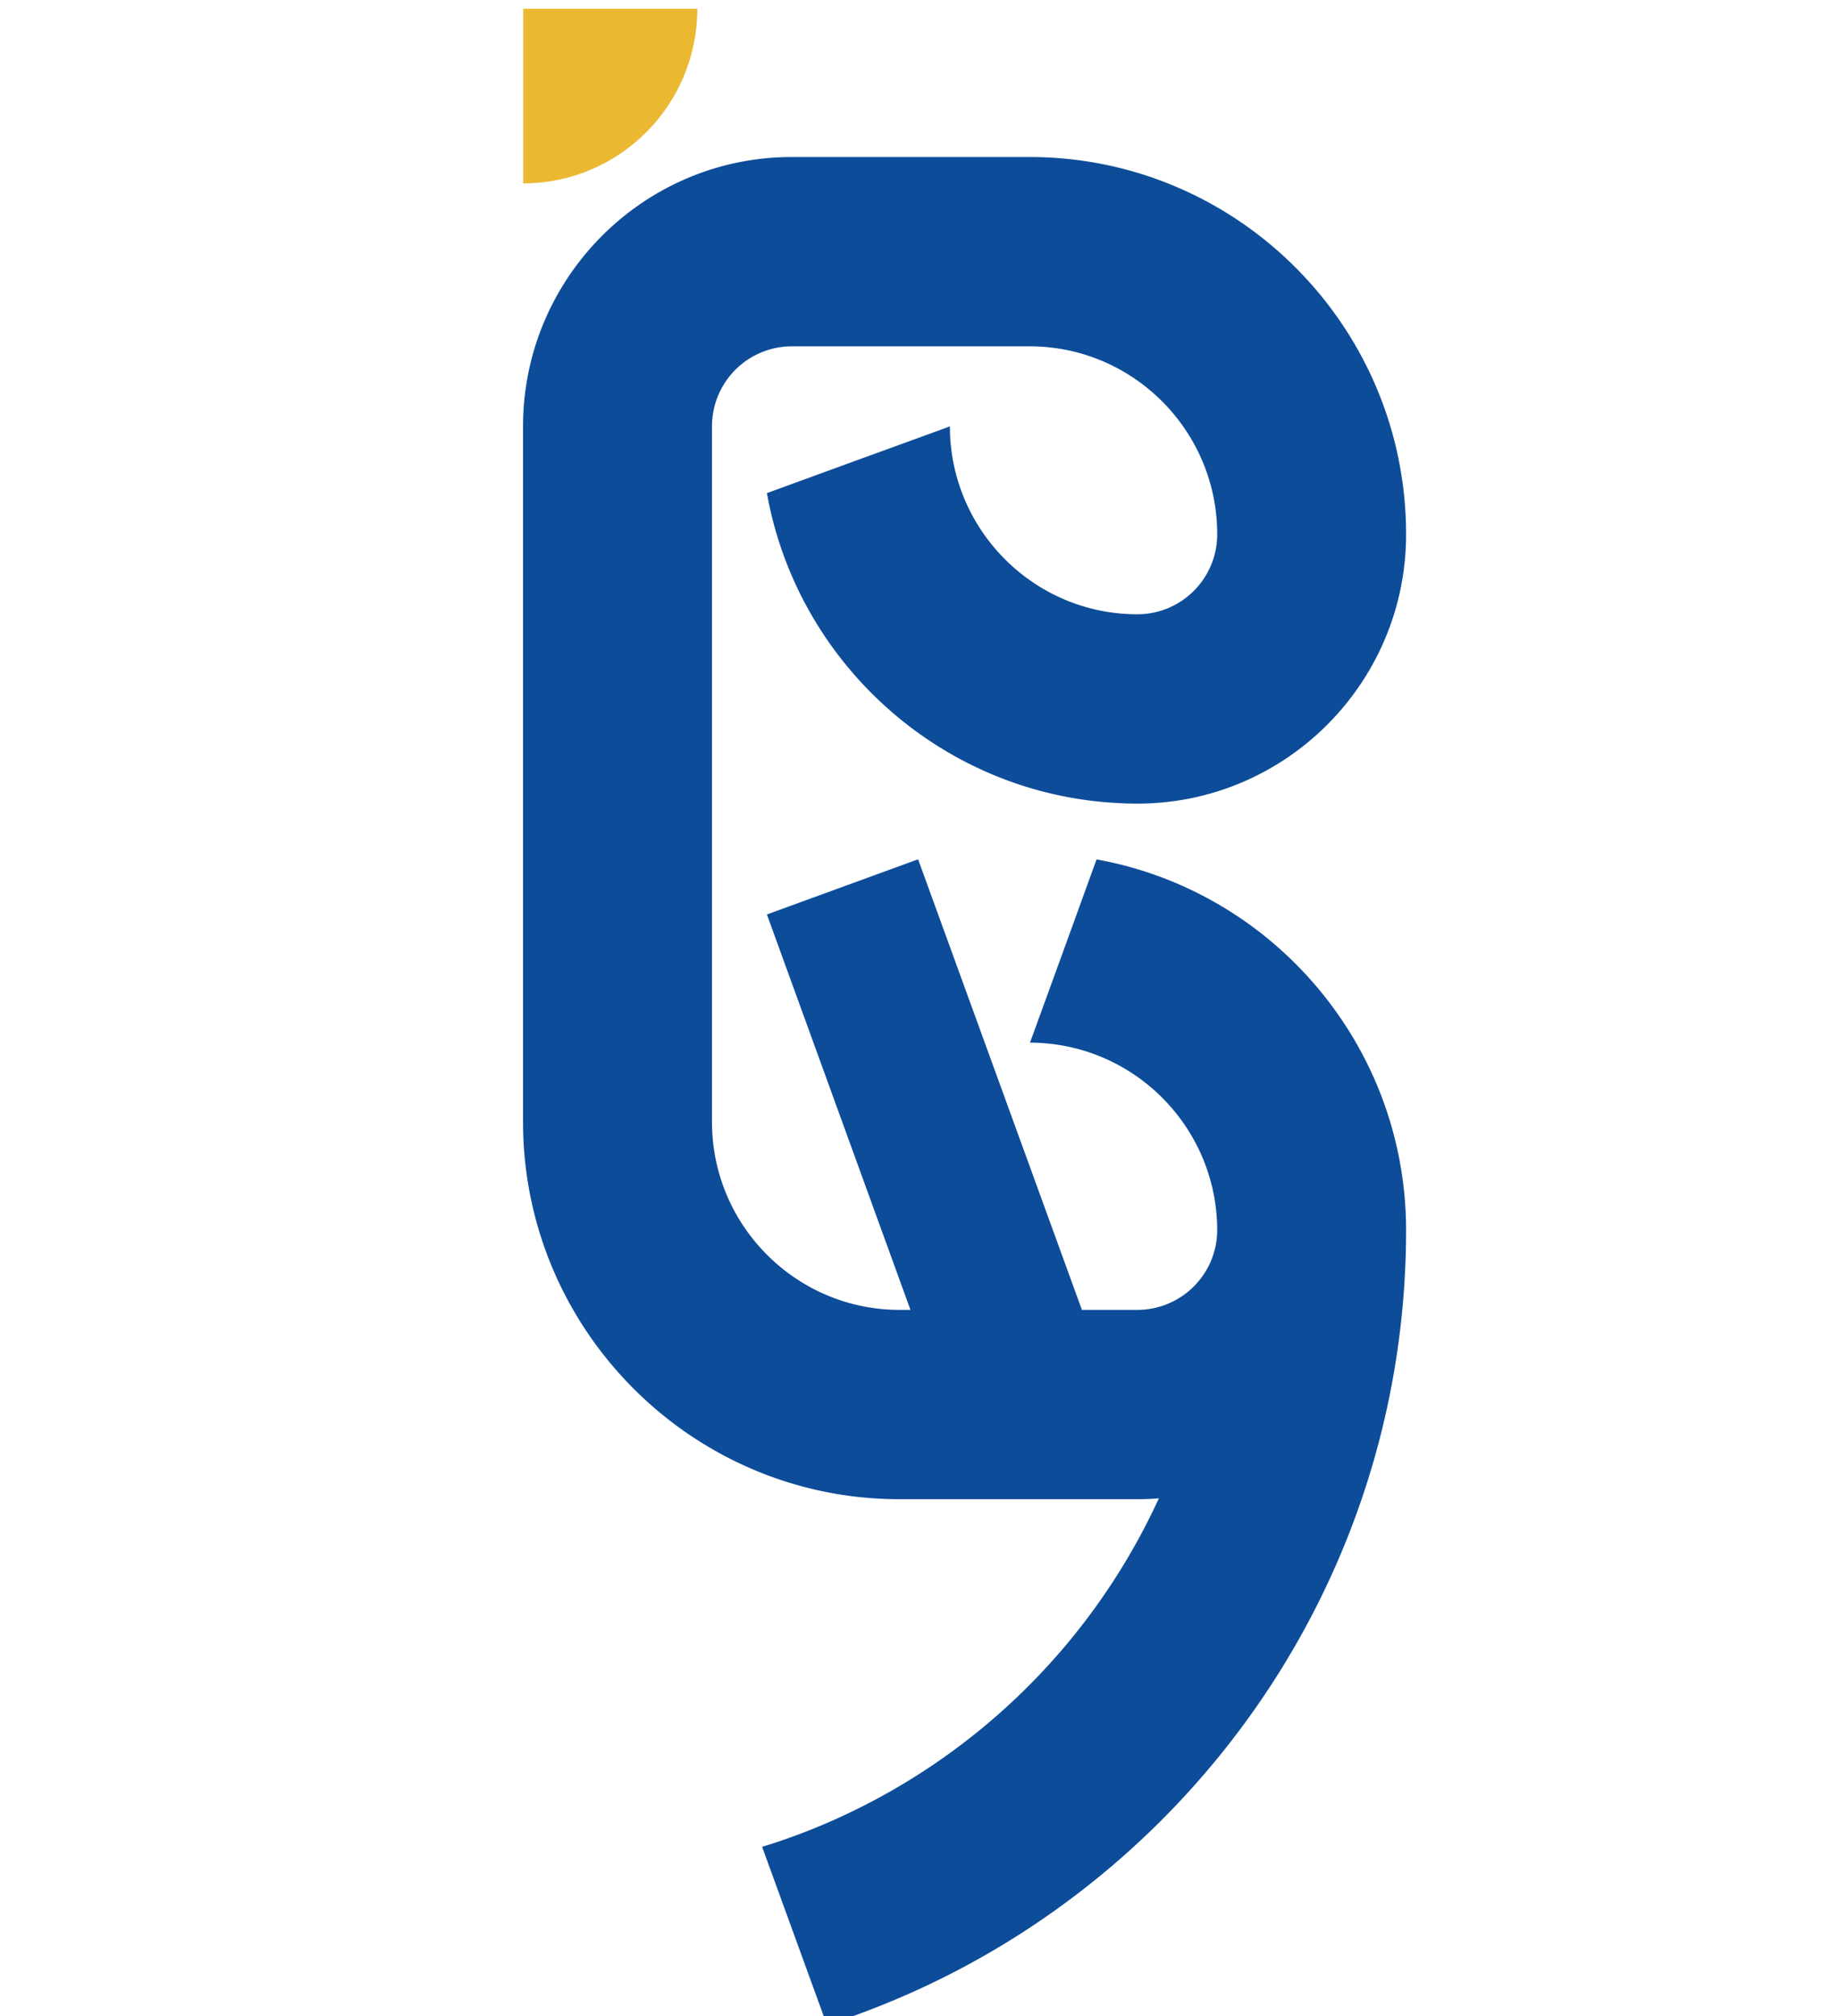 <svg width="80" height="87.66" xmlns="http://www.w3.org/2000/svg" version="1.1" fill="none">
 <g>
  <g id="svg_1">
   <g id="svg_2">
    <path id="svg_3" fill="#EBB831" d="m30.333,0.381l-7.573,0l0,7.591c4.182,0 7.574,-3.401 7.574,-7.591"/>
   </g>
   <g id="svg_4">
    <path id="svg_5" fill="#0D4C99" d="m44.807,45.33c4.472,0.011 8.112,3.635 8.144,8.11l0,0.091a3.479,3.479 0 0 1 -3.471,3.418l-2.415,0l-7.126,-19.59l-6.577,2.399l6.245,17.191l-0.475,0c-4.498,0 -8.159,-3.667 -8.159,-8.168l0,-30.247a3.476,3.476 0 0 1 3.47,-3.477l10.349,0c4.498,0 8.159,3.667 8.159,8.173a3.476,3.476 0 0 1 -3.471,3.477c-4.498,0 -8.154,-3.662 -8.159,-8.169l-0.665,0.244l-3.355,1.22l-1.577,0.575l-2.362,0.862c1.32,7.381 7.589,13.065 15.227,13.473l0.005,0c0.295,0.016 0.585,0.026 0.885,0.026c6.446,0 11.688,-5.251 11.688,-11.706c0,-9.047 -7.347,-16.405 -16.377,-16.405l-10.348,0c-6.445,0 -11.688,5.256 -11.688,11.707l0,30.247c0,9.039 7.353,16.399 16.377,16.399l10.348,0q0.467,0.001 0.934,-0.038a28.167,28.167 0 0 1 -14.542,14.159l-0.037,0.016c-0.87,0.369 -1.768,0.698 -2.68,0.977l2.806,7.709l0.011,0.037a36.22,36.22 0 0 0 6.397,-2.763c11.178,-6.17 18.778,-18.084 18.799,-31.746l0,-0.091c-0.026,-8.019 -5.833,-14.703 -13.465,-16.076l-1.445,3.983l-1.45,3.983zl-0.011,0.032l0.011,-0.032z"/>
   </g>
  </g>
 </g>
</svg>
